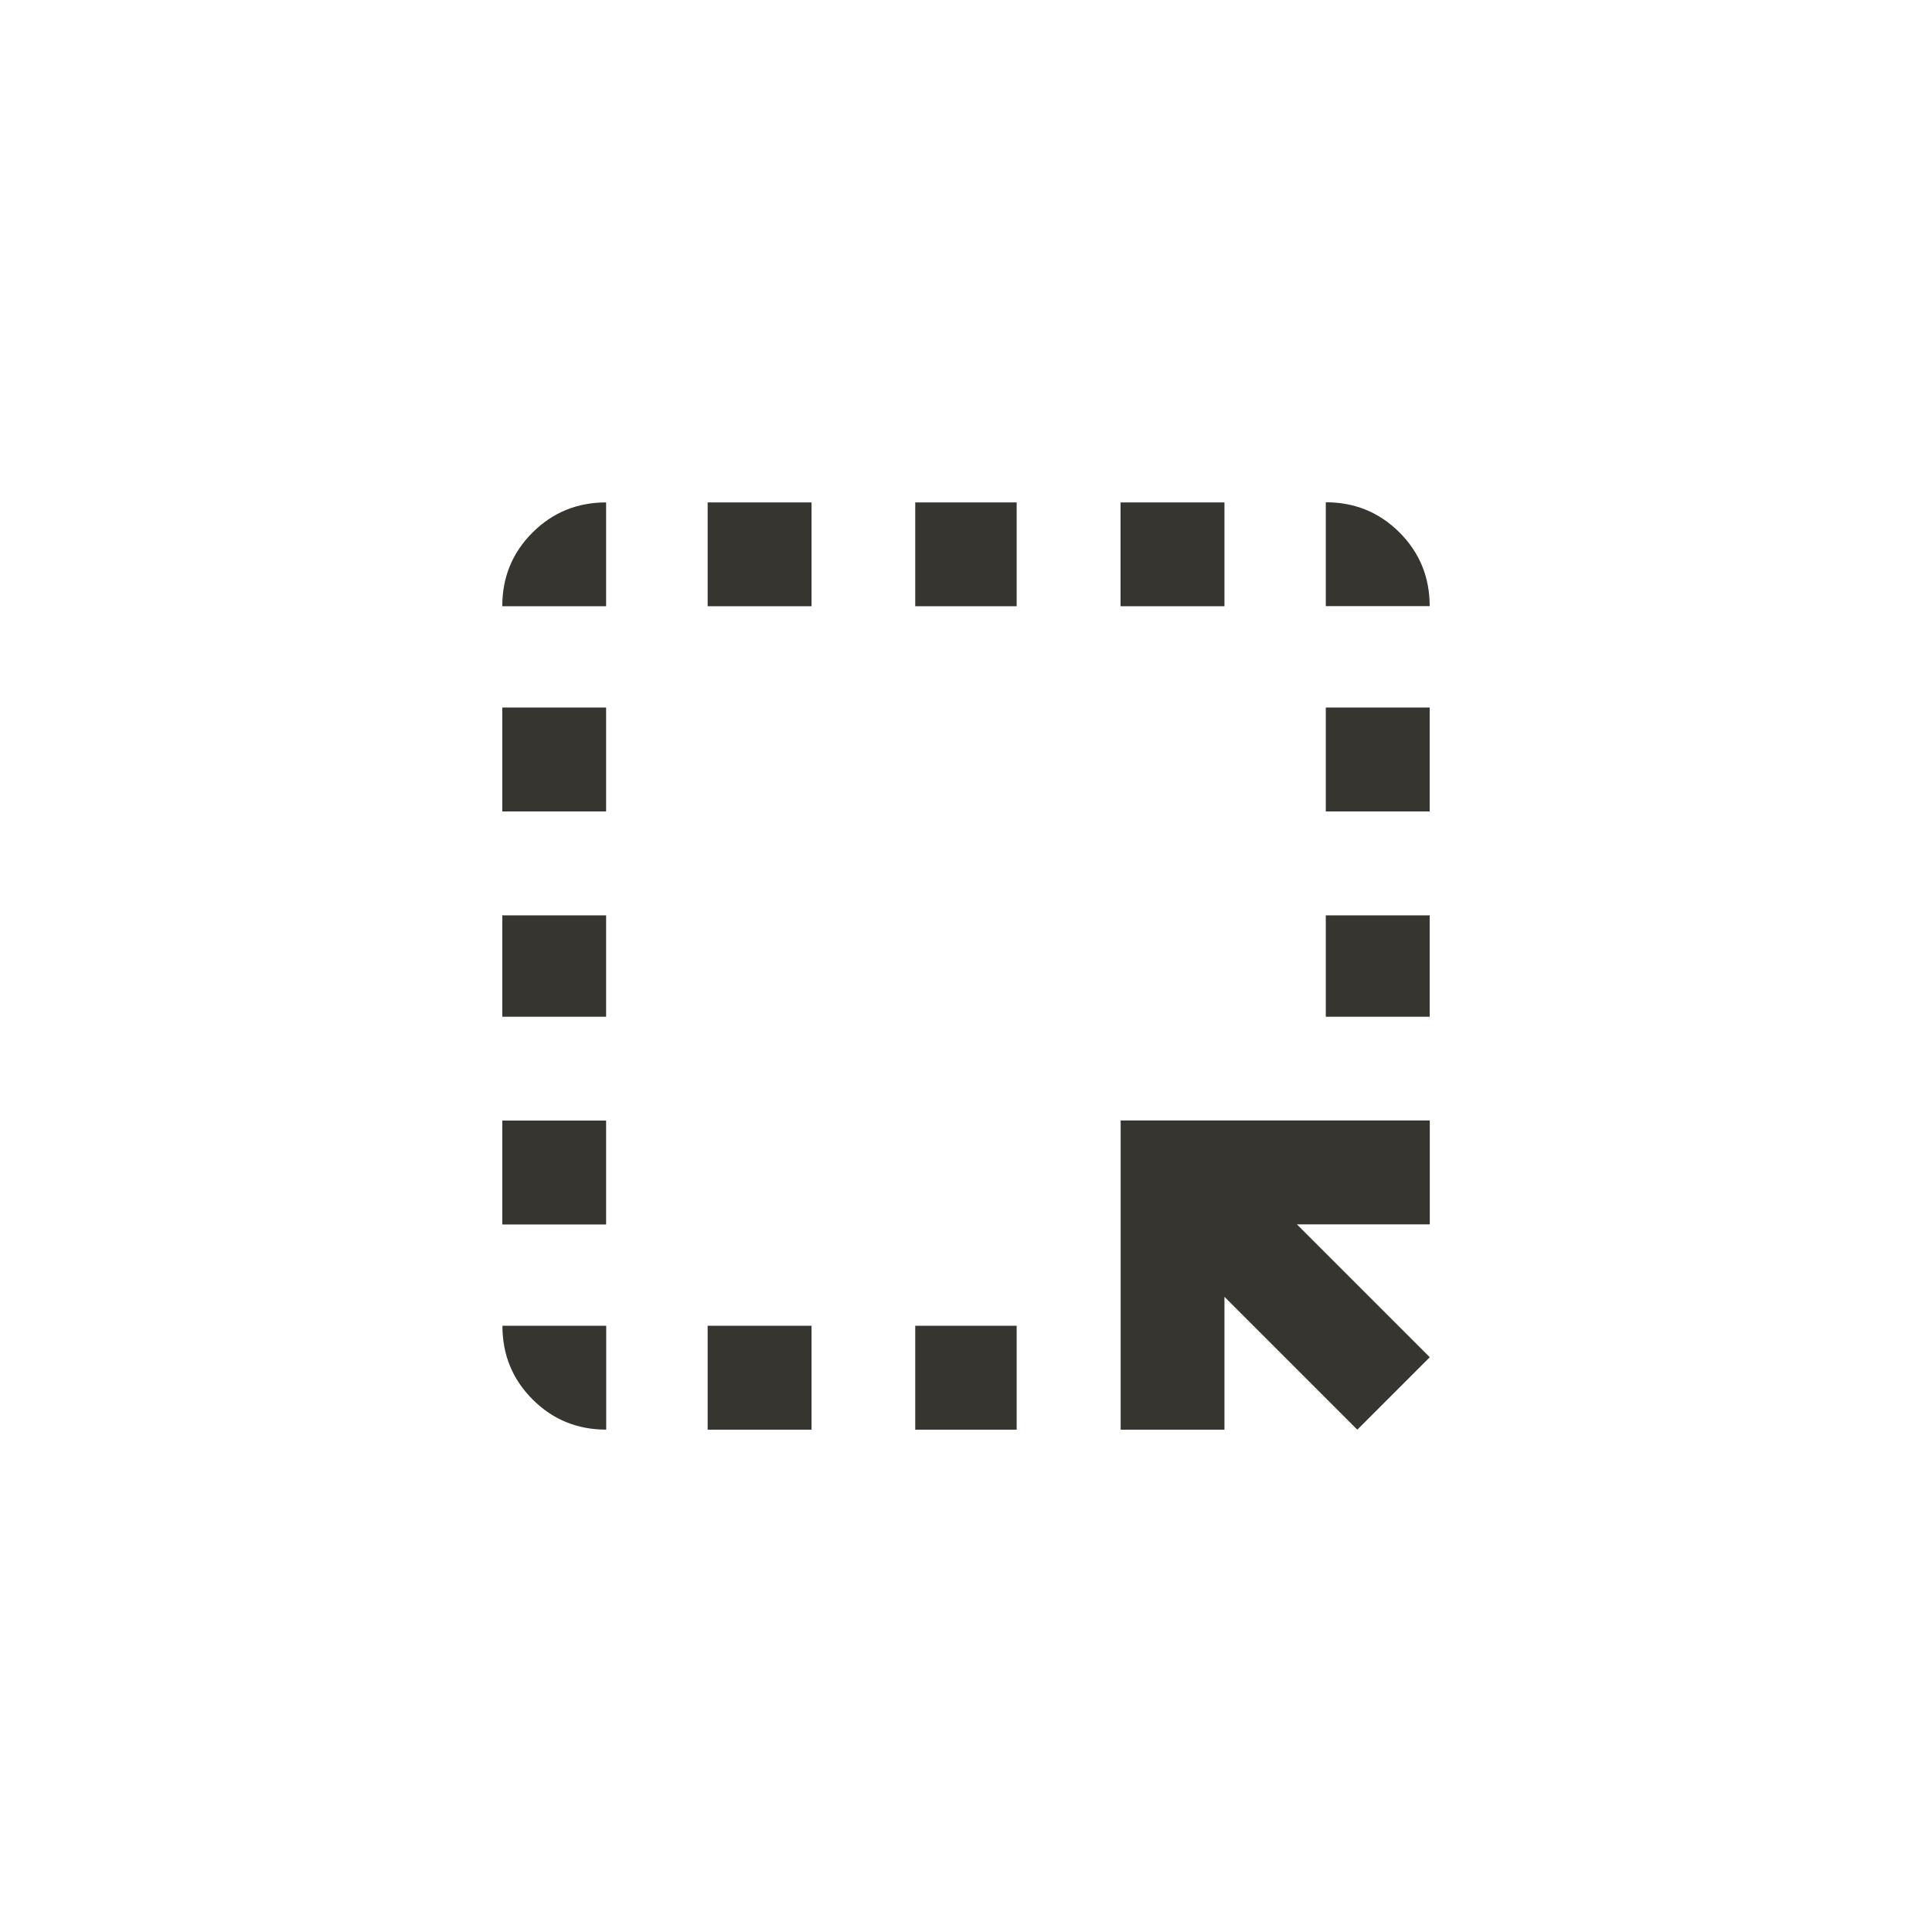 <!-- Generated by IcoMoon.io -->
<svg version="1.1" xmlns="http://www.w3.org/2000/svg" width="40" height="40" viewBox="0 0 40 40">
<title>mt-highlight_alt</title>
<path fill="#37352f" d="M25.351 12.551h-2.151v-2.149h2.151v2.149zM23.2 29.6h2.151v-2.751l2.751 2.751 1.5-1.5-2.751-2.751h2.751v-2.151h-6.4v6.4zM27.449 16.8h2.151v-2.151h-2.151v2.151zM27.449 21.051h2.151v-2.1h-2.151v2.1zM18.949 29.6h2.1v-2.151h-2.1v2.151zM14.651 12.551h2.151v-2.149h-2.151v2.149zM10.4 25.351h2.149v-2.151h-2.149v2.151zM12.551 29.6v-2.151h-2.149q0 0.9 0.625 1.525t1.525 0.625zM27.449 10.4v2.149h2.151q0-0.9-0.625-1.525t-1.525-0.625zM18.949 12.551h2.1v-2.149h-2.1v2.149zM10.4 16.8h2.149v-2.151h-2.149v2.151zM14.651 29.6h2.151v-2.151h-2.151v2.151zM10.4 21.051h2.149v-2.1h-2.149v2.1zM10.4 12.551h2.149v-2.149q-0.9 0-1.525 0.625t-0.625 1.525z"></path>
</svg>

